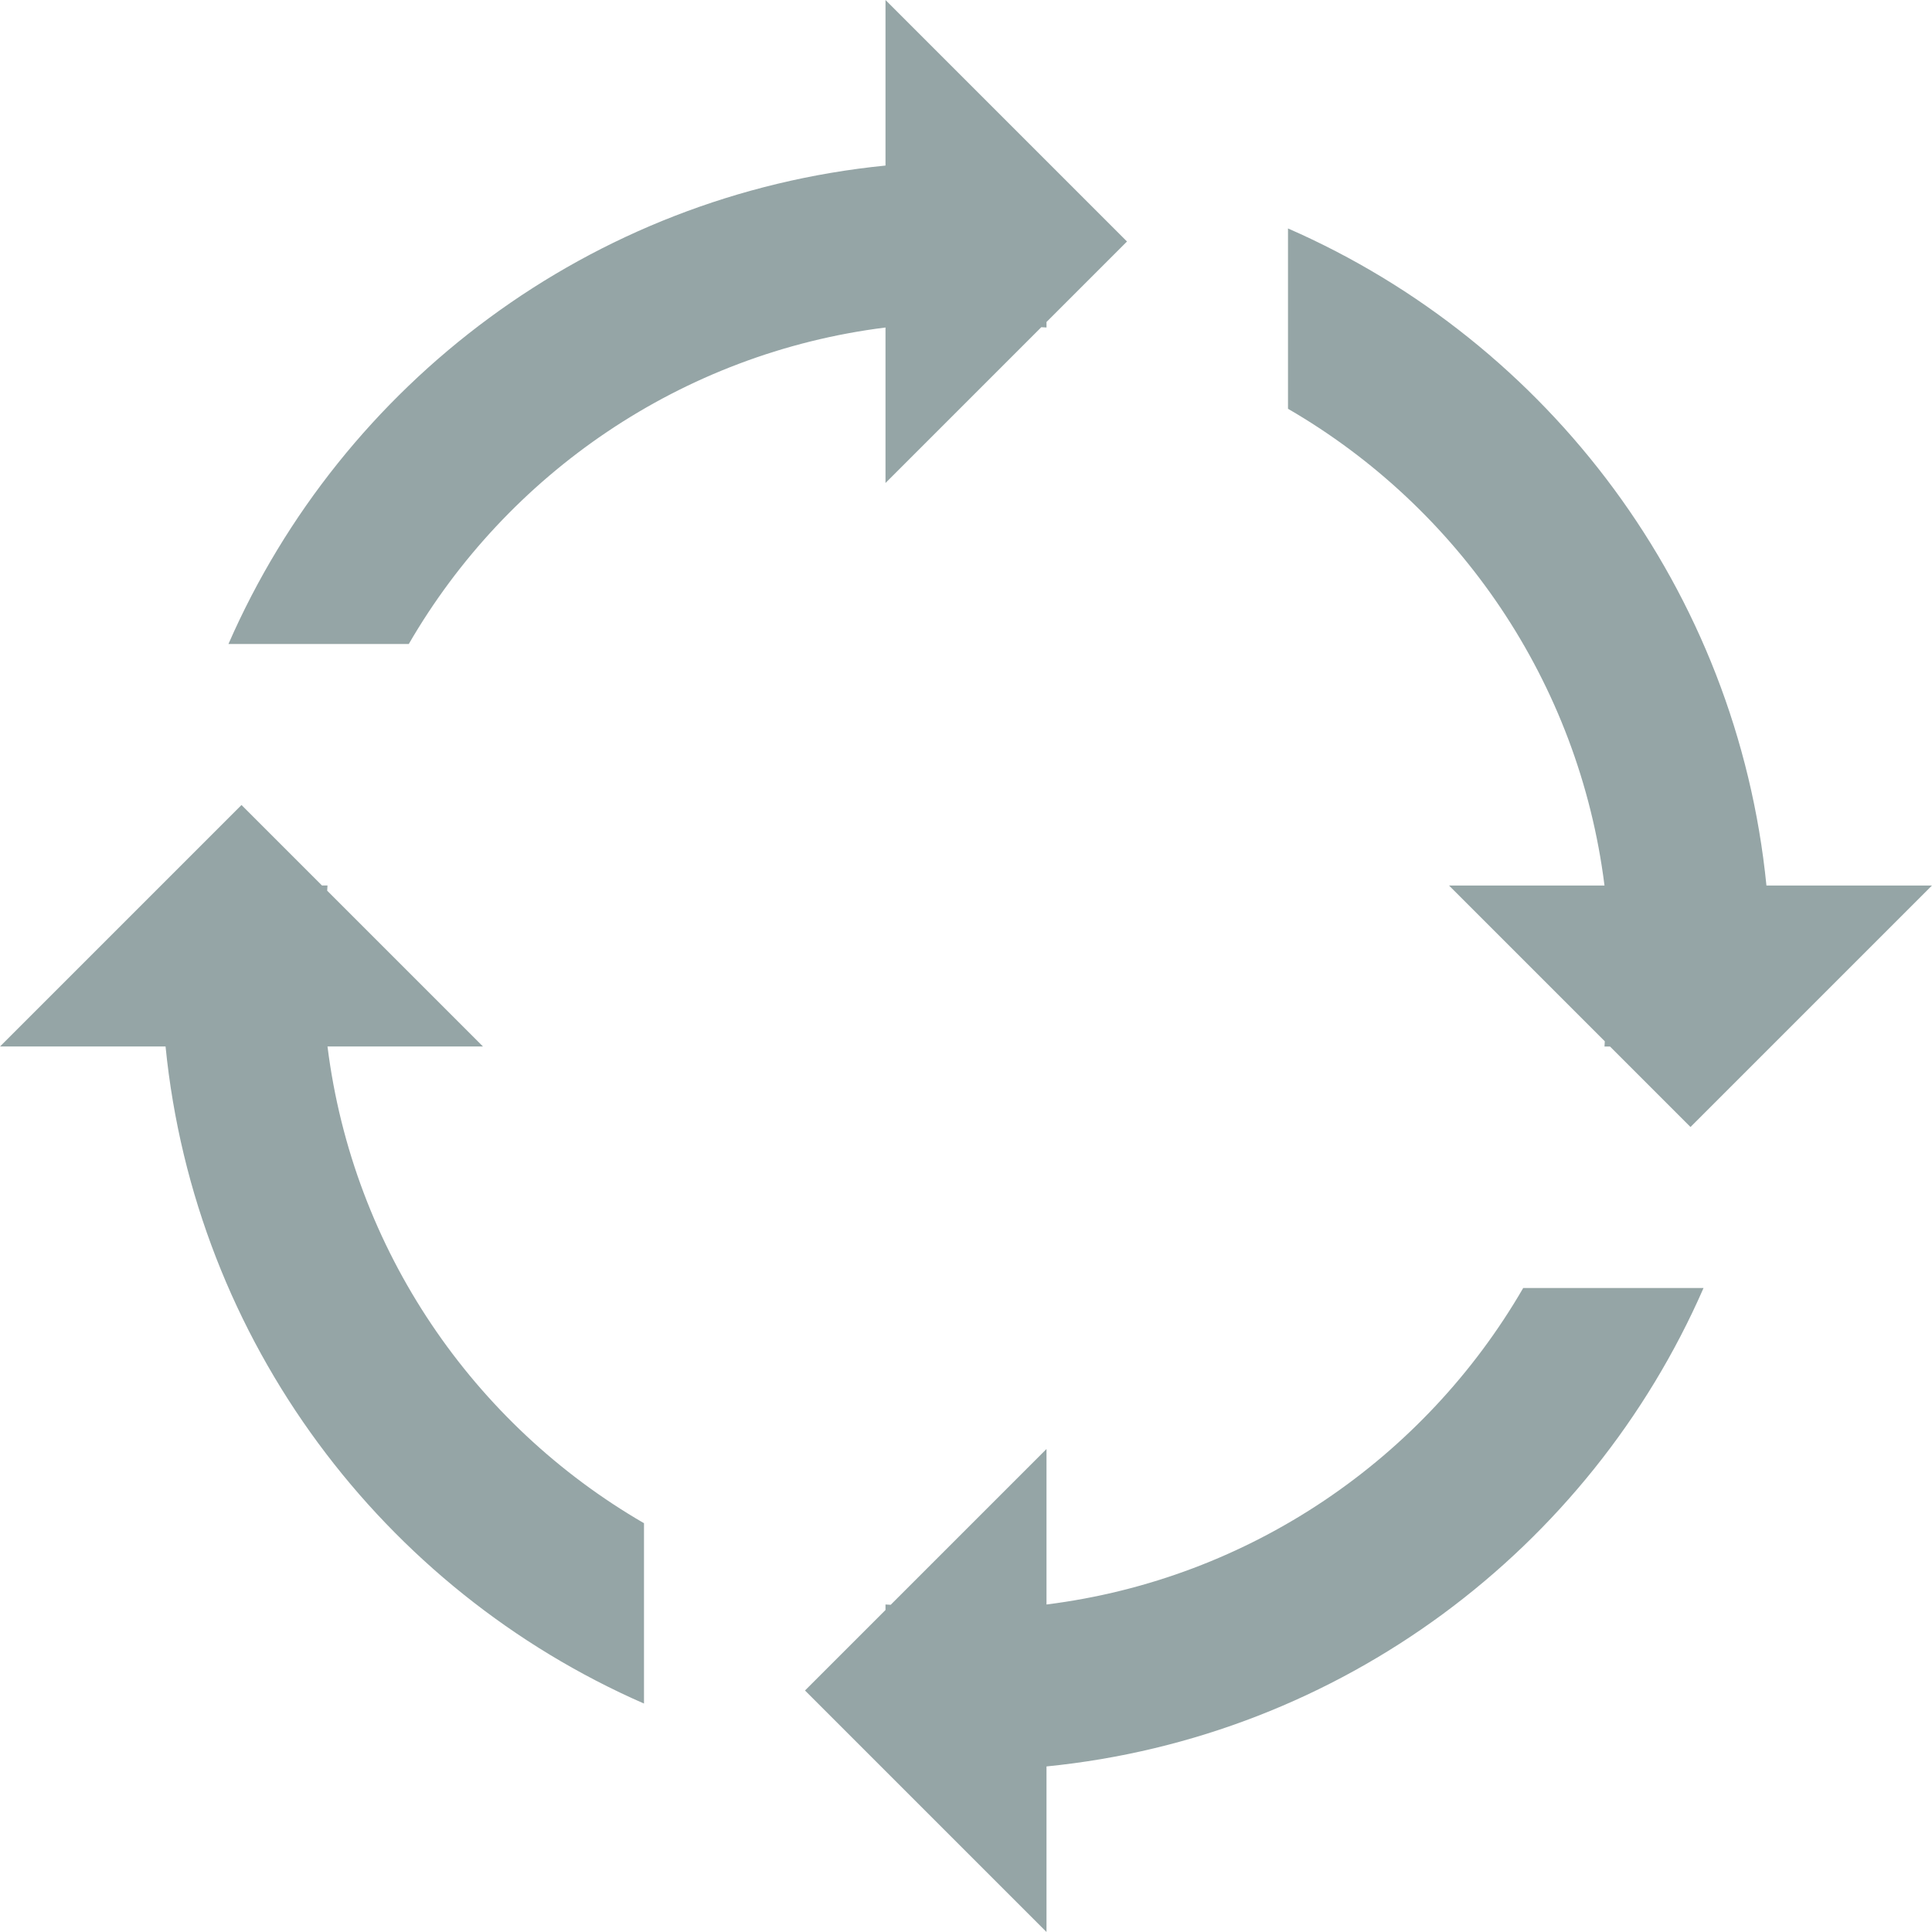 <?xml version="1.0"?>
<svg xmlns="http://www.w3.org/2000/svg" version="1.1" viewBox="0 0 224 224" width="24px" height="24px">
  <g fill="none" fill-rule="nonzero" stroke="none" stroke-width="1" stroke-linecap="butt" stroke-linejoin="miter"
     stroke-miterlimit="10" stroke-dasharray="" stroke-dashoffset="0" font-family="none" font-weight="none"
     font-size="none" text-anchor="none" style="mix-blend-mode: normal">
    <path d="M0,224v-224h224v224z" fill="none"/>
    <g fill="#95a5a6">
      <path
          d="M102.667,0v19.195c-34.209,3.407 -62.966,25.242 -76.18,55.471h20.909c11.436,-19.74 31.632,-33.732 55.271,-36.695v18.029l18.065,-18.065c0.198,0.024 0.404,0.012 0.602,0.036v-0.638l9.333,-9.333zM149.333,26.487v20.909c19.74,11.436 33.732,31.632 36.695,55.271h-18.029l18.065,18.065c-0.024,0.198 -0.012,0.404 -0.036,0.602h0.638l9.333,9.333l28,-28h-19.195c-3.407,-34.209 -25.242,-62.966 -55.471,-76.18zM28,93.333l-28,28h19.195c3.407,34.209 25.242,62.966 55.471,76.18v-20.909c-19.74,-11.436 -33.732,-31.632 -36.695,-55.271h18.029l-18.065,-18.065c0.024,-0.198 0.012,-0.404 0.036,-0.602h-0.638zM176.604,149.333c-11.436,19.74 -31.632,33.732 -55.271,36.695v-18.029l-18.065,18.065c-0.198,-0.024 -0.404,-0.012 -0.602,-0.036v0.638l-9.333,9.333l28,28v-19.195c34.209,-3.407 62.966,-25.242 76.18,-55.471z"/>
    </g>
  </g>
</svg>
